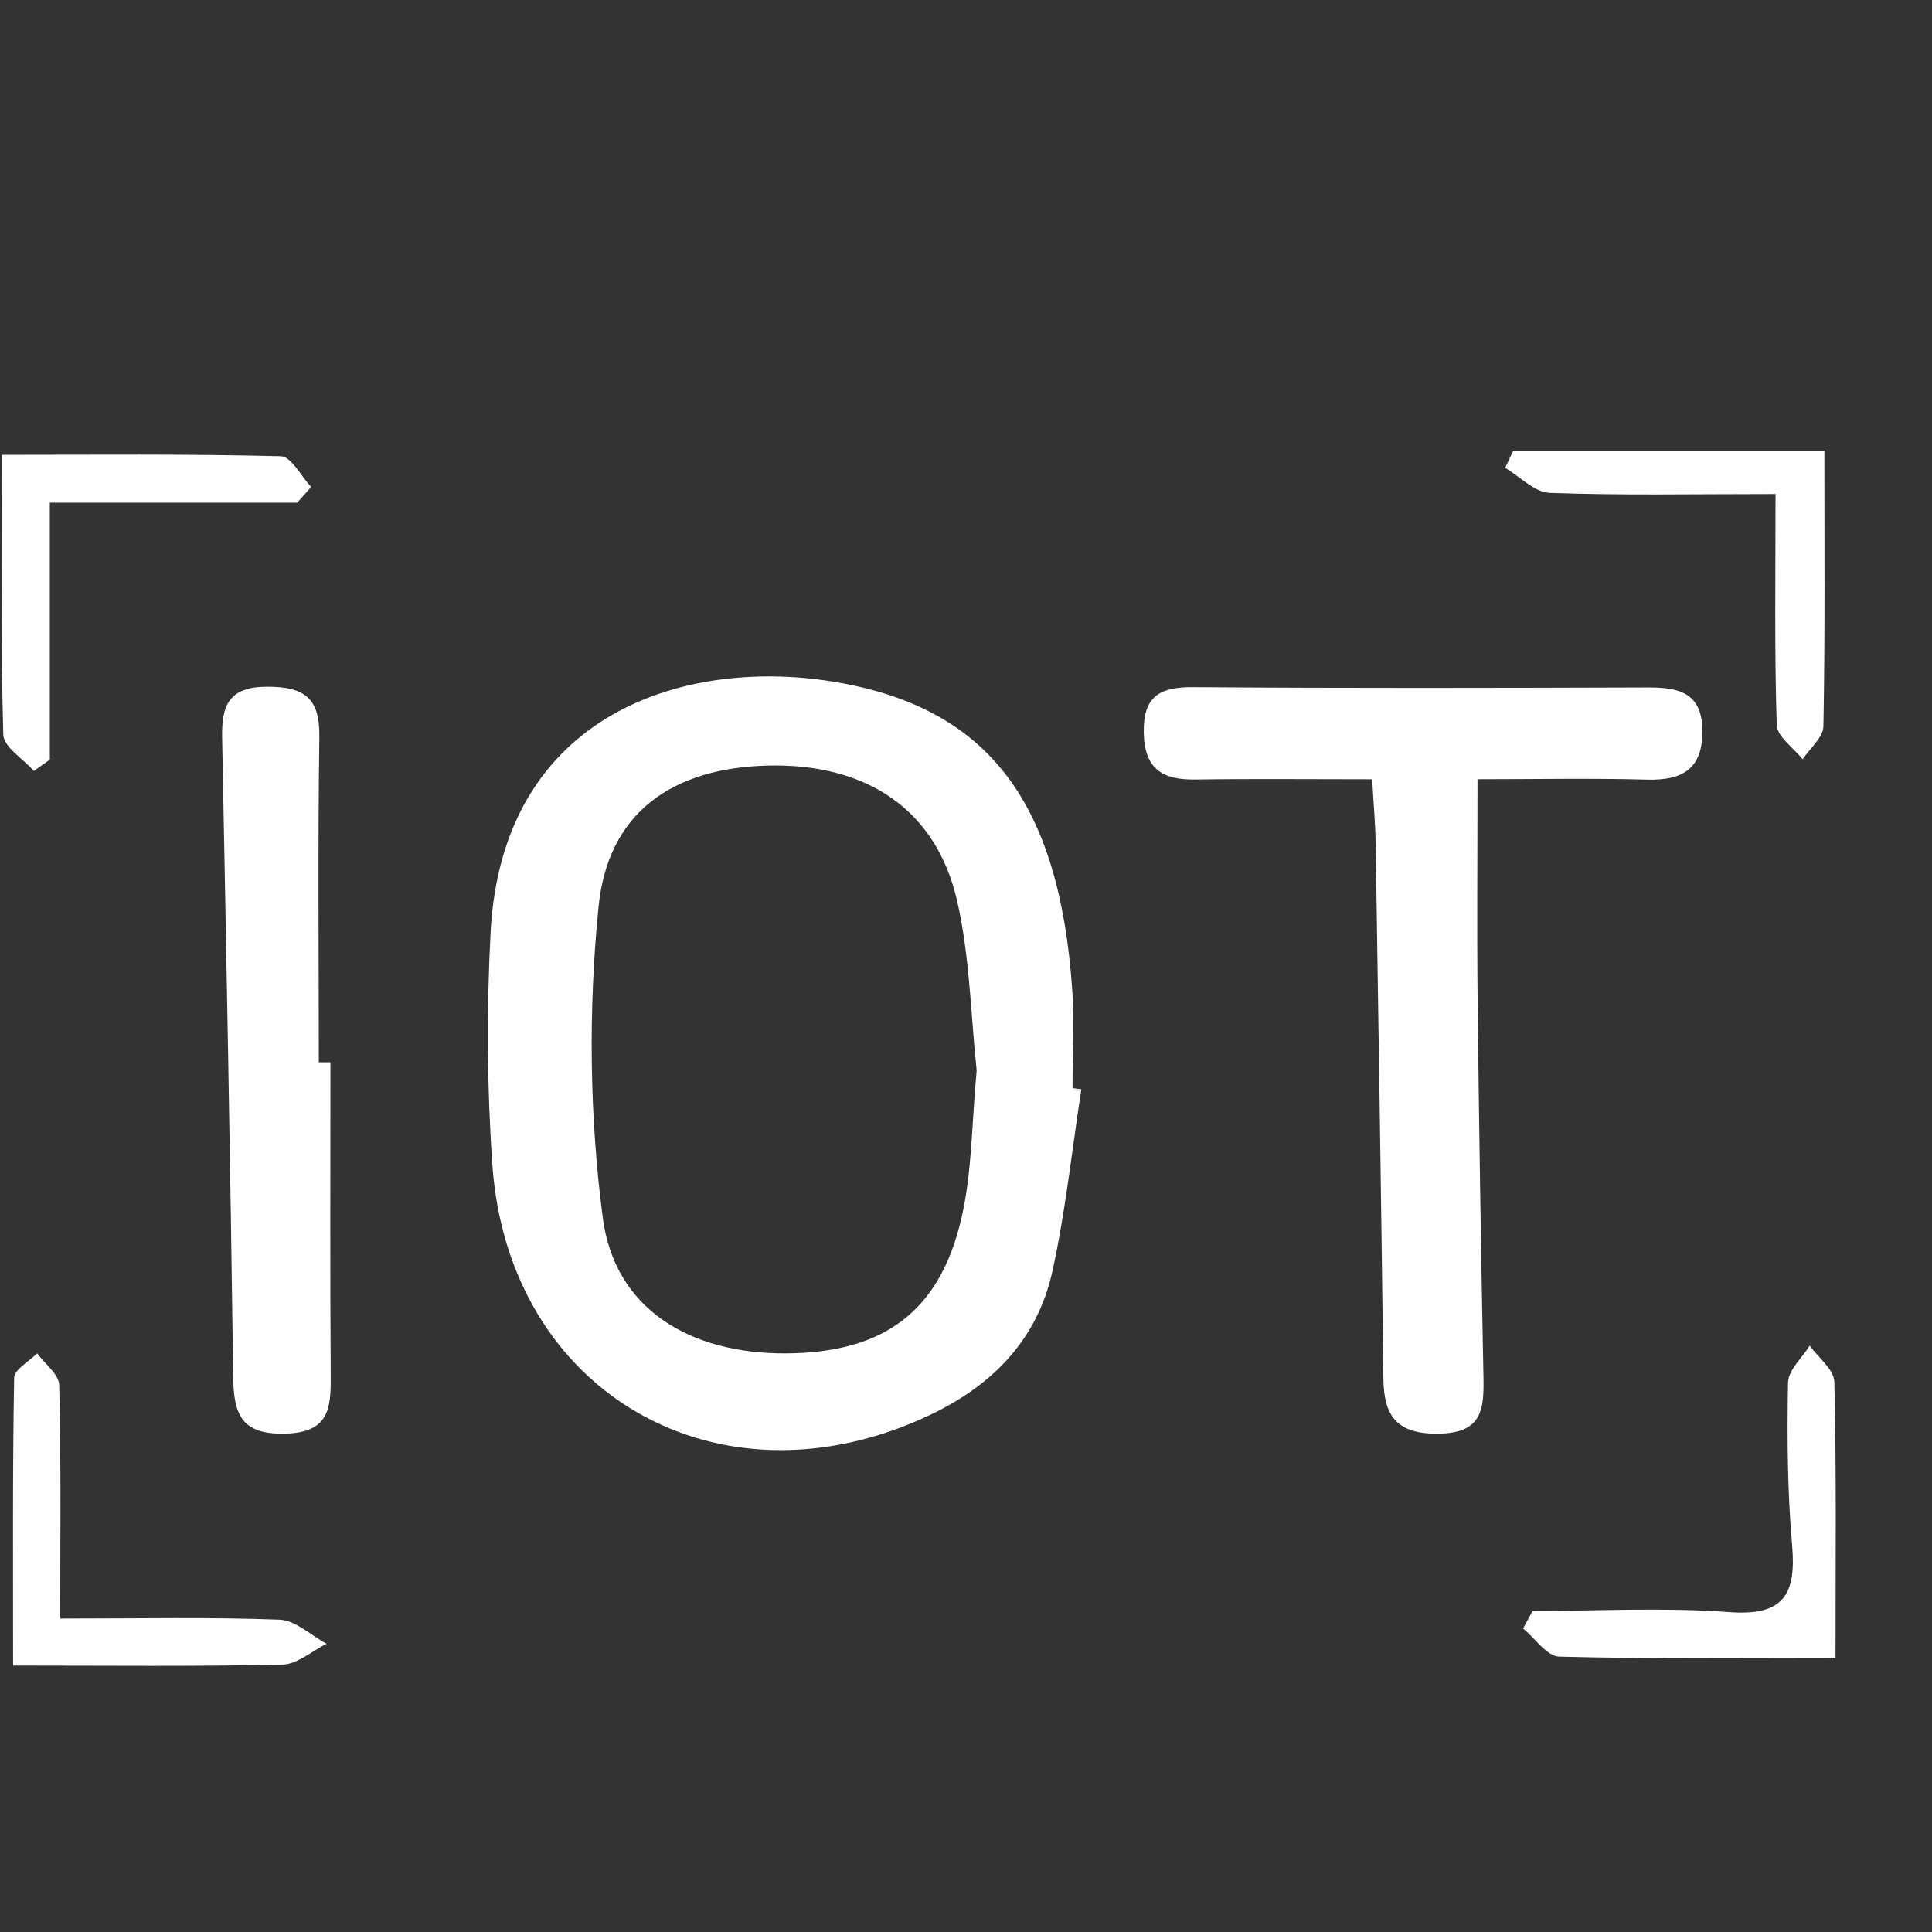 <?xml version="1.0" encoding="UTF-8" standalone="no"?>
<!-- Generator: Adobe Illustrator 16.0.3, SVG Export Plug-In . SVG Version: 6.00 Build 0)  -->

<svg
   version="1.1"
   id="Camada_1"
   x="0px"
   y="0px"
   width="48"
   height="48"
   viewBox="0 0 48 48"
   enable-background="new 0 0 595.28 841.89"
   xml:space="preserve"
   sodipodi:docname="logo3.svg"
   inkscape:version="1.2.2 (732a01da63, 2022-12-09)"
   xmlns:inkscape="http://www.inkscape.org/namespaces/inkscape"
   xmlns:sodipodi="http://sodipodi.sourceforge.net/DTD/sodipodi-0.dtd"
   xmlns="http://www.w3.org/2000/svg"
   xmlns:svg="http://www.w3.org/2000/svg"><rect x="0" y="0" width="48" height="48" fill="#333333" stroke="none"/><defs
   id="defs15789" /><sodipodi:namedview
   id="namedview15787"
   pagecolor="#ffffff"
   bordercolor="#000000"
   borderopacity="0.25"
   inkscape:showpageshadow="2"
   inkscape:pageopacity="0.0"
   inkscape:pagecheckerboard="0"
   inkscape:deskcolor="#d1d1d1"
   showgrid="false"
   inkscape:zoom="15.907066"
   inkscape:cx="10.247019"
   inkscape:cy="26.843417"
   inkscape:window-width="1920"
   inkscape:window-height="1017"
   inkscape:window-x="-8"
   inkscape:window-y="-8"
   inkscape:window-maximized="1"
   inkscape:current-layer="g15784" />
<g
   id="g15784"
   style="fill:#000000;fill-opacity:1"
   transform="matrix(0.275,0,0,0.275,-63.987,-99.125)">
	<path
   fill-rule="evenodd"
   clip-rule="evenodd"
   fill="#FFFFFF"
   d="m 330.372,458.863 c -0.851,5.5 -1.422,11.06 -2.622,16.481 -1.374,6.199 -5.473,10.336 -11.202,13.018 -18.911,8.854 -37.951,-2.001 -39.39,-22.719 -0.483,-6.952 -0.52,-13.98 -0.156,-20.943 1.04,-19.893 17.753,-25.003 31.462,-22.577 13.617,2.409 19.906,10.935 21.084,27.712 0.207,2.961 0.028,5.95 0.028,8.927 0.266,0.034 0.532,0.066 0.797,0.1 z m -9.456,-1.697 c -0.526,-4.888 -0.606,-10.201 -1.754,-15.274 -1.875,-8.287 -8.19,-12.498 -17.136,-12.271 -8.568,0.218 -14.42,4.21 -15.273,12.768 -0.927,9.283 -0.827,18.865 0.388,28.113 1.075,8.179 7.83,12.272 16.536,12.225 8.773,-0.048 13.885,-3.716 15.858,-12.189 0.978,-4.203 0.929,-8.644 1.381,-13.371 z"
   id="path15770"
   style="fill:#ffffff;fill-opacity:1;stroke-width:1.053" />
	<path
   fill-rule="evenodd"
   clip-rule="evenodd"
   fill="#FFFFFF"
   d="m 356.646,430.858 c -5.832,0 -10.903,-0.054 -15.975,0.021 -2.945,0.043 -4.586,-0.922 -4.657,-4.2 -0.072,-3.315 1.426,-4.169 4.481,-4.146 13.681,0.106 27.362,0.073 41.043,0.028 2.759,-0.008 4.901,0.424 4.943,3.86 0.043,3.46 -1.739,4.554 -4.967,4.468 -5.045,-0.136 -10.097,-0.036 -15.35,-0.036 0,7.11 -0.06,13.711 0.014,20.31 0.124,11.22 0.303,22.443 0.523,33.663 0.058,2.885 -0.062,5.086 -4.012,5.152 -3.765,0.063 -4.985,-1.53 -5.027,-4.949 -0.197,-16.131 -0.448,-32.263 -0.699,-48.393 -0.026,-1.714 -0.183,-3.425 -0.316,-5.779 z"
   id="path15772"
   style="fill:#ffffff;fill-opacity:1;stroke-width:1.053" />
	<path
   fill-rule="evenodd"
   clip-rule="evenodd"
   fill="#FFFFFF"
   d="m 262.533,456.429 c 0,9.47 -0.044,18.94 0.026,28.41 0.022,2.922 -0.197,5.03 -4.082,5.137 -3.939,0.109 -4.683,-1.689 -4.727,-5.055 -0.254,-19.283 -0.625,-38.567 -1.003,-57.849 -0.057,-2.889 0.617,-4.576 4.071,-4.578 3.337,-0.002 4.762,1.004 4.713,4.496 -0.139,9.812 -0.048,19.627 -0.048,29.439 0.348,0 0.699,0 1.05,0 z"
   id="path15774"
   style="fill:#ffffff;fill-opacity:1;stroke-width:1.053" />
	<path
   fill-rule="evenodd"
   clip-rule="evenodd"
   fill="#FFFFFF"
   d="m 259.529,405.87 c -7.303,0 -14.606,0 -22.348,0 0,7.998 0,15.608 0,23.22 -0.481,0.338 -0.963,0.677 -1.444,1.015 -0.963,-1.092 -2.727,-2.16 -2.759,-3.279 -0.238,-8.183 -0.128,-16.377 -0.128,-25.28 8.19,0 16.703,-0.089 25.207,0.127 0.935,0.023 1.823,1.805 2.734,2.773 -0.42,0.475 -0.84,0.95 -1.261,1.424 z"
   id="path15776"
   style="fill:#ffffff;fill-opacity:1;stroke-width:1.053" />
	<path
   fill-rule="evenodd"
   clip-rule="evenodd"
   fill="#FFFFFF"
   d="m 397.502,401.166 c 0,8.52 0.067,16.719 -0.086,24.914 -0.019,1.001 -1.224,1.98 -1.879,2.97 -0.816,-1.031 -2.304,-2.039 -2.338,-3.093 -0.215,-6.771 -0.109,-13.552 -0.109,-20.87 -7.537,0 -13.982,0.133 -20.414,-0.107 -1.362,-0.051 -2.672,-1.465 -4.007,-2.252 0.241,-0.521 0.479,-1.041 0.72,-1.561 8.862,0 17.723,0 28.114,0 z"
   id="path15778"
   style="fill:#ffffff;fill-opacity:1;stroke-width:1.053" />
	<path
   fill-rule="evenodd"
   clip-rule="evenodd"
   fill="#FFFFFF"
   d="m 238.121,506.681 c 7.294,0 13.567,-0.138 19.825,0.103 1.439,0.056 2.828,1.417 4.239,2.175 -1.328,0.658 -2.643,1.852 -3.986,1.883 -7.819,0.181 -15.643,0.088 -24.336,0.088 0,-8.994 -0.055,-17.5 0.095,-26.003 0.013,-0.747 1.355,-1.47 2.079,-2.206 0.694,0.951 1.964,1.888 1.99,2.855 0.176,6.777 0.094,13.558 0.094,21.104 z"
   id="path15780"
   style="fill:#ffffff;fill-opacity:1;stroke-width:1.053" />
	<path
   fill-rule="evenodd"
   clip-rule="evenodd"
   fill="#FFFFFF"
   d="m 398.509,510.238 c -8.553,0 -16.764,0.101 -24.966,-0.117 -1.109,-0.029 -2.175,-1.655 -3.263,-2.541 0.286,-0.528 0.575,-1.055 0.862,-1.583 5.924,0 11.874,-0.335 17.765,0.103 4.91,0.366 6.07,-1.592 5.681,-6.03 -0.426,-4.881 -0.462,-9.809 -0.368,-14.711 0.022,-1.124 1.273,-2.227 1.957,-3.338 0.776,1.09 2.199,2.164 2.226,3.271 0.195,8.047 0.106,16.101 0.106,24.947 z"
   id="path15782"
   style="fill:#ffffff;fill-opacity:1;stroke-width:1.053" />
</g>
</svg>
